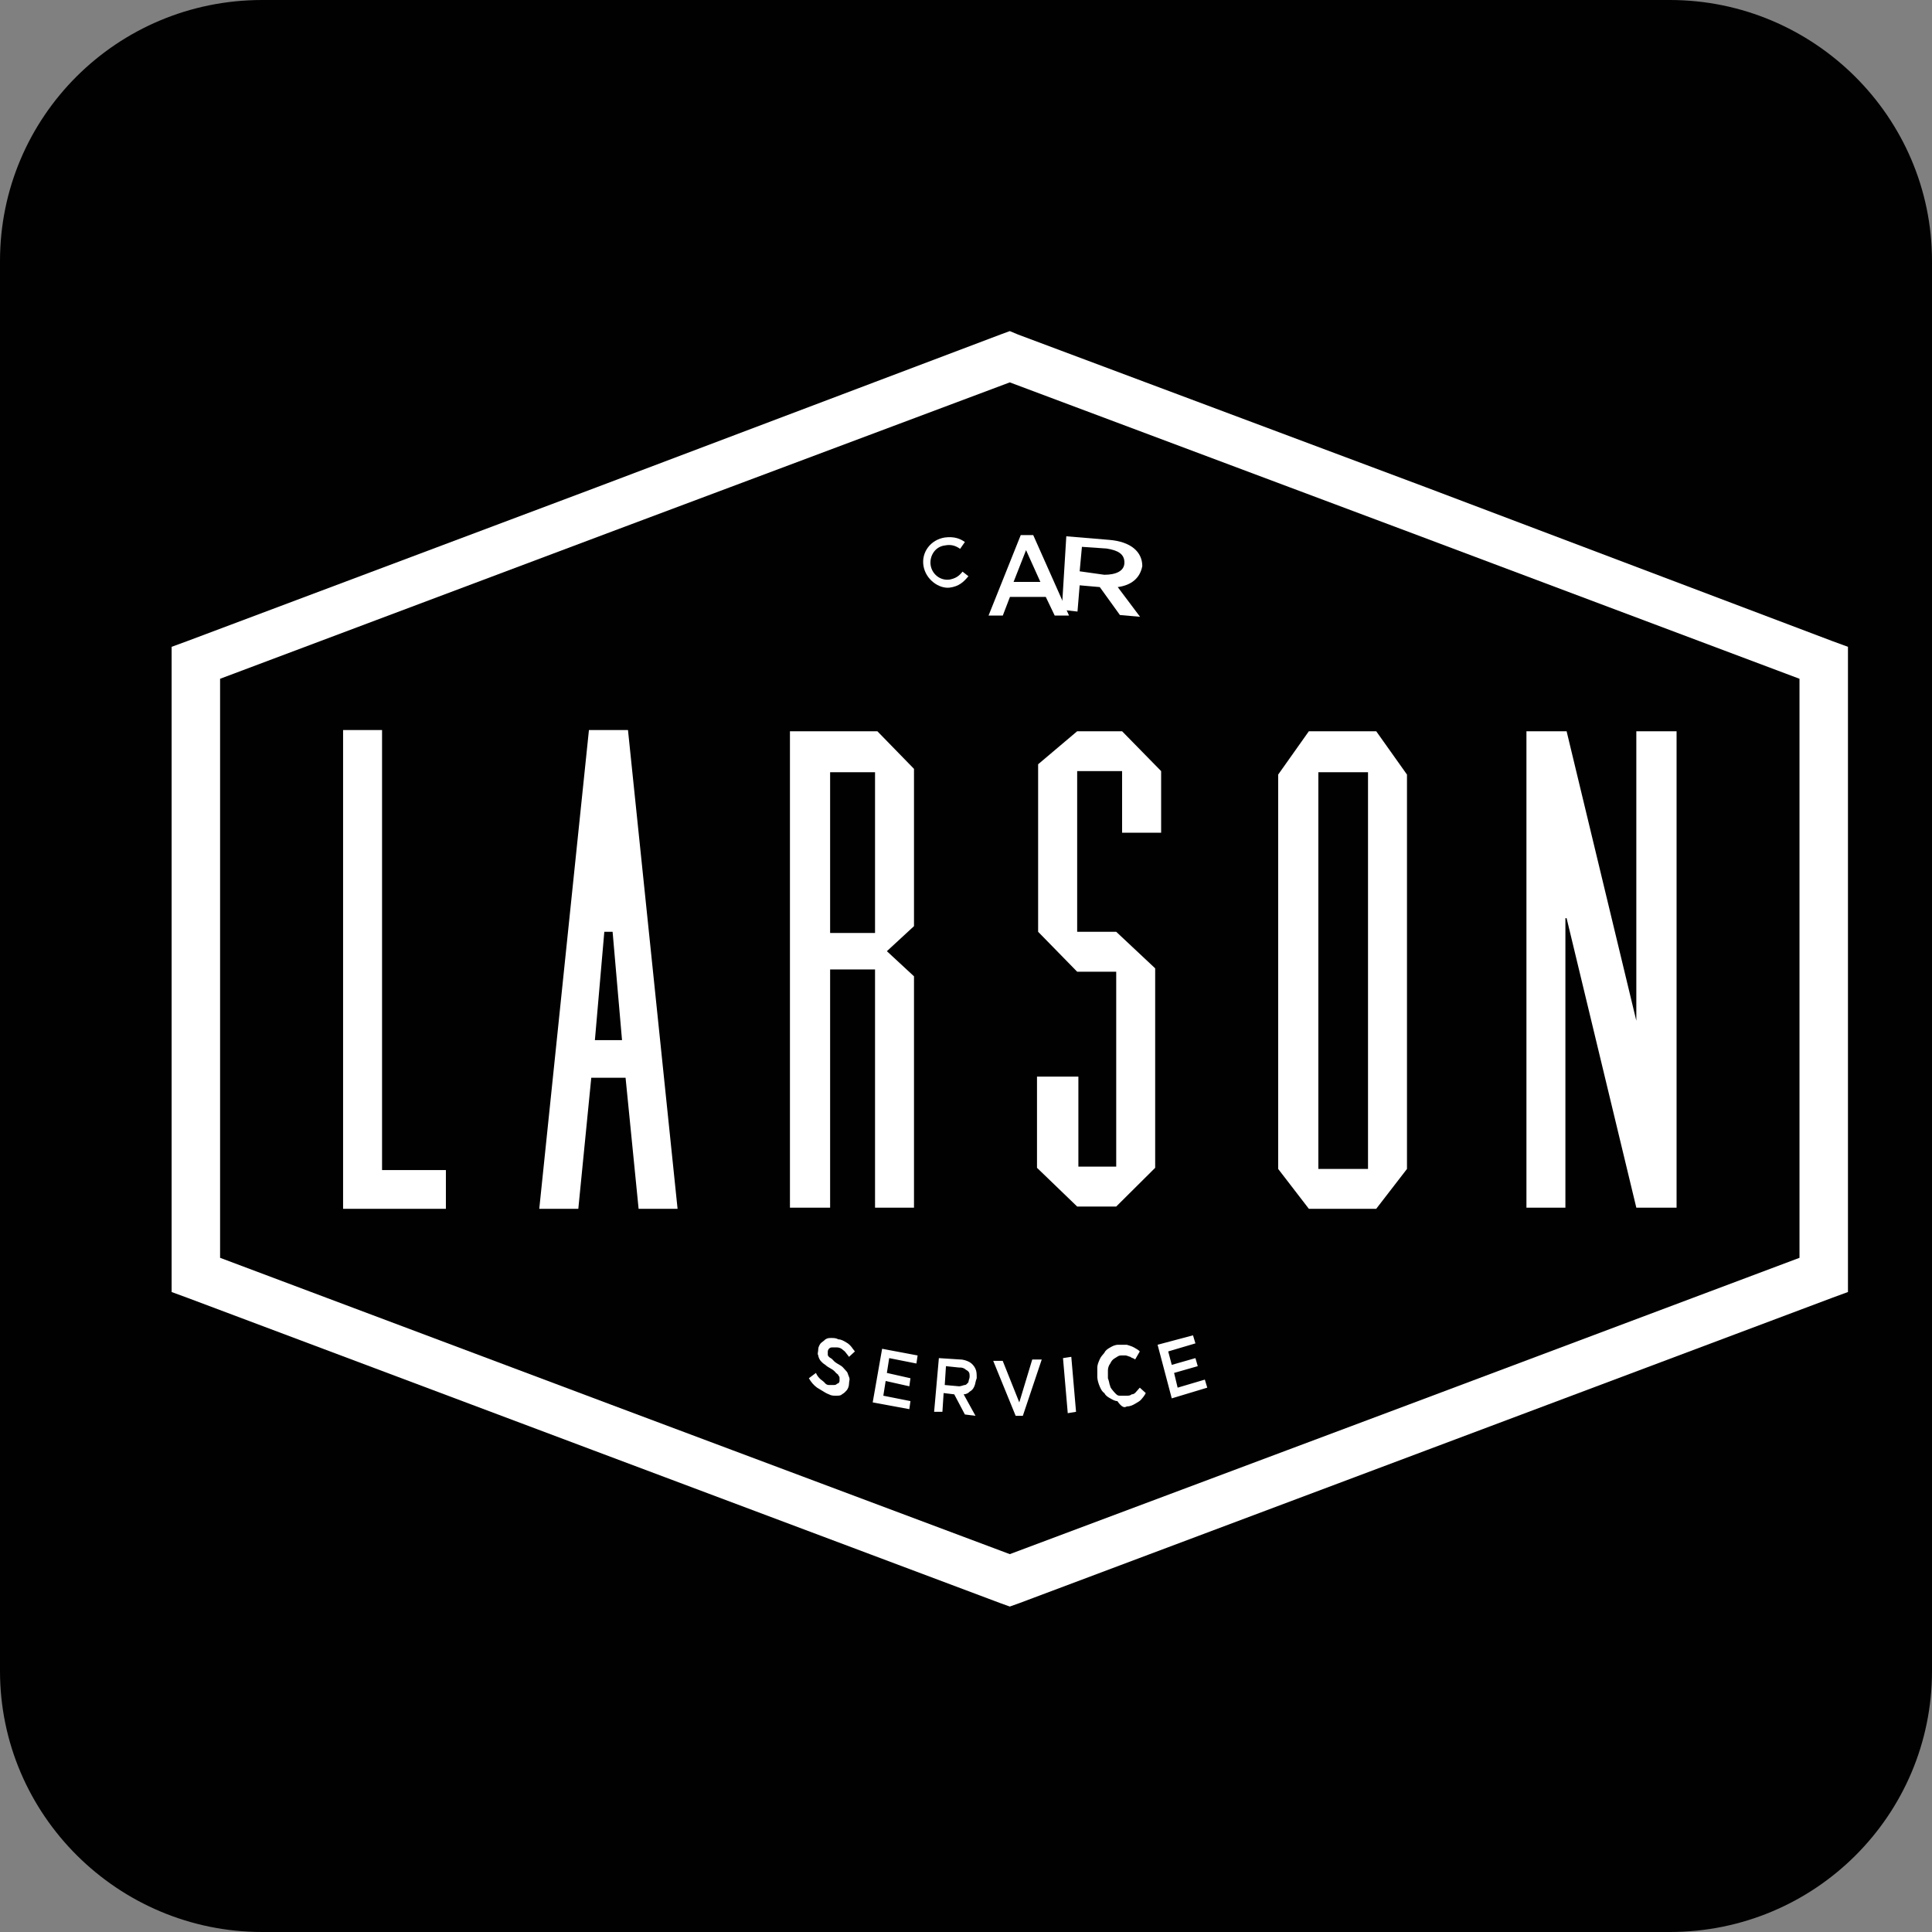 <svg width="24" height="24" viewBox="0 0 24 24" fill="none" xmlns="http://www.w3.org/2000/svg">
<rect x="0" y="0" width="24" height="24" fill="#808080" stroke="none"/>
<path d="M24 20.758C24 22.548 22.548 24 20.743 24H3.257C1.467 24 0 22.548 0 20.758V3.242C0 1.452 1.452 0 3.257 0H20.743C22.533 0 24 1.452 24 3.242V20.758Z" fill="#010101"/>
<path fill-rule="evenodd" clip-rule="evenodd" d="M17.713 6.053L12.647 4.156L12.544 4.113L12.427 4.156L7.375 6.067L2.323 7.965L2.132 8.035V8.234V12.043V15.851V16.05L2.323 16.12L7.375 18.018L12.427 19.915L12.544 19.957L12.662 19.915L17.713 18.018L22.765 16.12L22.956 16.05V15.851V12.043V8.234V8.035L22.765 7.965L17.713 6.053ZM12.544 4.75L17.493 6.605L22.354 8.432V12.028V15.625L17.493 17.451L12.544 19.306L7.595 17.451L2.734 15.625V12.028V8.432L7.595 6.605L12.544 4.75Z" fill="white"/>
<path fill-rule="evenodd" clip-rule="evenodd" d="M4.262 15.016H5.539V14.535H4.746V9.069H4.262V15.016ZM7.801 9.069L8.417 15.016H7.933L7.771 13.388H7.345L7.184 15.016H6.699L7.316 9.069H7.801ZM9.813 9.084H10.899L11.354 9.551V11.505L11.017 11.816L11.354 12.128V15.002H10.87V12.043H10.312V15.002H9.813V9.084ZM14.424 10.344H13.939V9.579H13.381V11.575H13.866L14.35 12.029V14.507L13.866 14.988H13.381L12.882 14.507V13.374H13.396V14.492H13.866V12.071H13.381L12.896 11.575V9.494L13.381 9.084H13.939L14.424 9.579V10.344ZM17.478 9.622L17.096 9.084H16.259L15.878 9.622V14.521L16.259 15.016H17.096L17.478 14.521V9.622ZM20.327 9.084H20.827V15.002H20.327L19.461 11.406H19.446V15.002H18.962V9.084H19.446H19.461L20.327 12.68V9.084ZM16.994 14.521V9.593H16.377V14.521H16.994ZM10.87 9.593V11.59H10.312V9.593H10.87ZM7.727 12.921H7.595H7.522H7.39L7.507 11.575H7.61L7.727 12.921Z" fill="white"/>
<path fill-rule="evenodd" clip-rule="evenodd" d="M14.997 17.238L14.556 17.371L14.38 16.705L14.82 16.588L14.85 16.688L14.512 16.788L14.556 16.955L14.85 16.871L14.879 16.971L14.585 17.055L14.629 17.238L14.967 17.138L14.997 17.238ZM14.101 17.438C14.071 17.455 14.042 17.471 13.998 17.471C13.969 17.488 13.939 17.488 13.88 17.405C13.851 17.405 13.822 17.388 13.792 17.371C13.763 17.355 13.734 17.338 13.719 17.305C13.69 17.288 13.675 17.255 13.66 17.221C13.646 17.188 13.631 17.138 13.631 17.105V16.988C13.631 16.955 13.646 16.921 13.66 16.888C13.675 16.855 13.69 16.838 13.719 16.805C13.734 16.771 13.763 16.755 13.792 16.738C13.822 16.721 13.851 16.705 13.895 16.705H13.998C14.015 16.711 14.027 16.715 14.038 16.718C14.055 16.724 14.068 16.728 14.086 16.738C14.115 16.755 14.145 16.771 14.159 16.788L14.101 16.888C14.093 16.88 14.082 16.875 14.071 16.871C14.06 16.867 14.049 16.863 14.042 16.855C14.035 16.855 14.024 16.85 14.013 16.846C14.002 16.842 13.991 16.838 13.983 16.838H13.925C13.903 16.838 13.889 16.847 13.872 16.858C13.866 16.862 13.859 16.867 13.851 16.871C13.822 16.888 13.807 16.905 13.792 16.938C13.778 16.955 13.763 16.988 13.763 17.021V17.121C13.77 17.138 13.774 17.155 13.778 17.171C13.781 17.188 13.785 17.205 13.792 17.221C13.792 17.238 13.822 17.271 13.836 17.288L13.836 17.288C13.866 17.321 13.88 17.338 13.91 17.338H13.998C14.013 17.338 14.042 17.338 14.057 17.321C14.086 17.321 14.101 17.305 14.115 17.288L14.159 17.238L14.233 17.305C14.218 17.338 14.189 17.371 14.174 17.388C14.159 17.405 14.13 17.421 14.101 17.438ZM13.264 17.555L13.367 17.538L13.308 16.855L13.205 16.871L13.264 17.555ZM12.823 16.888H12.941L12.706 17.588H12.617L12.338 16.905H12.456L12.662 17.421L12.823 16.888ZM11.913 17.221L11.736 17.205L11.751 16.971L11.913 16.988C11.942 16.988 11.957 16.988 11.986 17.005C11.993 17.013 12.001 17.017 12.008 17.021C12.015 17.025 12.023 17.03 12.03 17.038C12.045 17.055 12.045 17.071 12.045 17.105C12.045 17.113 12.041 17.125 12.037 17.138L12.037 17.138C12.034 17.15 12.03 17.163 12.03 17.171C12.015 17.188 12.001 17.205 11.986 17.205C11.98 17.205 11.971 17.207 11.961 17.211C11.947 17.215 11.93 17.221 11.913 17.221ZM11.707 17.538H11.604L11.663 16.871L11.927 16.888C11.971 16.888 12.015 16.905 12.045 16.921C12.074 16.938 12.104 16.971 12.118 17.005C12.133 17.038 12.133 17.071 12.133 17.121C12.126 17.138 12.122 17.155 12.118 17.171L12.118 17.171L12.118 17.171C12.115 17.188 12.111 17.205 12.104 17.221C12.089 17.255 12.074 17.271 12.045 17.288C12.03 17.305 12.001 17.321 11.971 17.321L12.118 17.588L11.986 17.571L11.854 17.321L11.722 17.305L11.707 17.538ZM10.841 17.421L11.296 17.505L11.31 17.405L10.973 17.338L11.002 17.155L11.296 17.221L11.31 17.121L11.017 17.055L11.046 16.871L11.384 16.938L11.399 16.838L10.958 16.755L10.841 17.421ZM10.385 17.338C10.356 17.338 10.327 17.338 10.297 17.321C10.269 17.311 10.24 17.293 10.208 17.273C10.19 17.262 10.171 17.25 10.15 17.238C10.106 17.205 10.077 17.171 10.048 17.121L10.136 17.055C10.15 17.088 10.165 17.105 10.18 17.121C10.187 17.13 10.198 17.138 10.209 17.146C10.22 17.155 10.231 17.163 10.239 17.171C10.253 17.188 10.268 17.205 10.297 17.205H10.356C10.371 17.205 10.385 17.205 10.4 17.188C10.415 17.188 10.429 17.171 10.429 17.155V17.121C10.429 17.114 10.429 17.11 10.428 17.106C10.427 17.101 10.423 17.097 10.415 17.088C10.415 17.078 10.409 17.074 10.401 17.068C10.397 17.065 10.391 17.061 10.385 17.055C10.371 17.038 10.356 17.021 10.327 17.005C10.297 16.988 10.268 16.971 10.253 16.955C10.224 16.938 10.209 16.921 10.194 16.905C10.18 16.888 10.165 16.855 10.165 16.838C10.156 16.827 10.158 16.809 10.162 16.789C10.163 16.778 10.165 16.766 10.165 16.755C10.165 16.738 10.18 16.705 10.194 16.688C10.202 16.68 10.213 16.671 10.224 16.663C10.235 16.655 10.246 16.646 10.253 16.638C10.283 16.621 10.297 16.621 10.327 16.621C10.356 16.621 10.385 16.621 10.415 16.638C10.451 16.638 10.486 16.66 10.514 16.677C10.521 16.681 10.527 16.685 10.532 16.688C10.562 16.71 10.578 16.732 10.594 16.755C10.602 16.766 10.611 16.777 10.62 16.788L10.547 16.855C10.537 16.843 10.528 16.831 10.52 16.82C10.505 16.8 10.492 16.782 10.473 16.771C10.459 16.755 10.429 16.738 10.4 16.738H10.341C10.327 16.738 10.312 16.738 10.297 16.755C10.297 16.755 10.283 16.771 10.283 16.788V16.821C10.283 16.838 10.283 16.838 10.297 16.855C10.305 16.863 10.312 16.867 10.319 16.871C10.327 16.875 10.334 16.88 10.341 16.888C10.356 16.905 10.371 16.921 10.4 16.938C10.429 16.955 10.459 16.971 10.473 16.988L10.518 17.038C10.527 17.048 10.53 17.058 10.535 17.073C10.538 17.081 10.541 17.092 10.547 17.105C10.556 17.126 10.554 17.141 10.55 17.157C10.549 17.166 10.547 17.176 10.547 17.188C10.547 17.221 10.532 17.255 10.518 17.271C10.503 17.288 10.488 17.305 10.459 17.321C10.444 17.338 10.415 17.338 10.385 17.338Z" fill="white"/>
<path d="M11.472 7.031C11.443 6.861 11.56 6.705 11.736 6.677C11.854 6.662 11.927 6.691 11.986 6.733L11.927 6.818C11.868 6.776 11.81 6.761 11.736 6.776C11.619 6.79 11.546 6.903 11.56 7.016C11.575 7.13 11.678 7.215 11.795 7.2C11.868 7.186 11.913 7.158 11.957 7.101L12.03 7.158C11.971 7.229 11.913 7.285 11.795 7.3C11.663 7.314 11.501 7.2 11.472 7.031Z" fill="white"/>
<path fill-rule="evenodd" clip-rule="evenodd" d="M13.774 6.706L13.246 6.662L13.19 7.575L13.385 7.597L13.412 7.271L13.662 7.293L13.912 7.64L14.162 7.662L13.885 7.293C14.051 7.271 14.162 7.184 14.19 7.032C14.19 6.858 14.051 6.727 13.774 6.706ZM13.968 6.988C13.968 7.097 13.857 7.14 13.718 7.14L13.412 7.097L13.44 6.793L13.746 6.814C13.885 6.836 13.968 6.88 13.968 6.988Z" fill="white"/>
<path fill-rule="evenodd" clip-rule="evenodd" d="M12.835 6.647H12.68L12.28 7.647H12.457L12.546 7.415H12.991L13.102 7.647H13.28L12.835 6.647ZM12.746 6.834L12.924 7.229H12.591L12.746 6.834Z" fill="white"/>
</svg>

